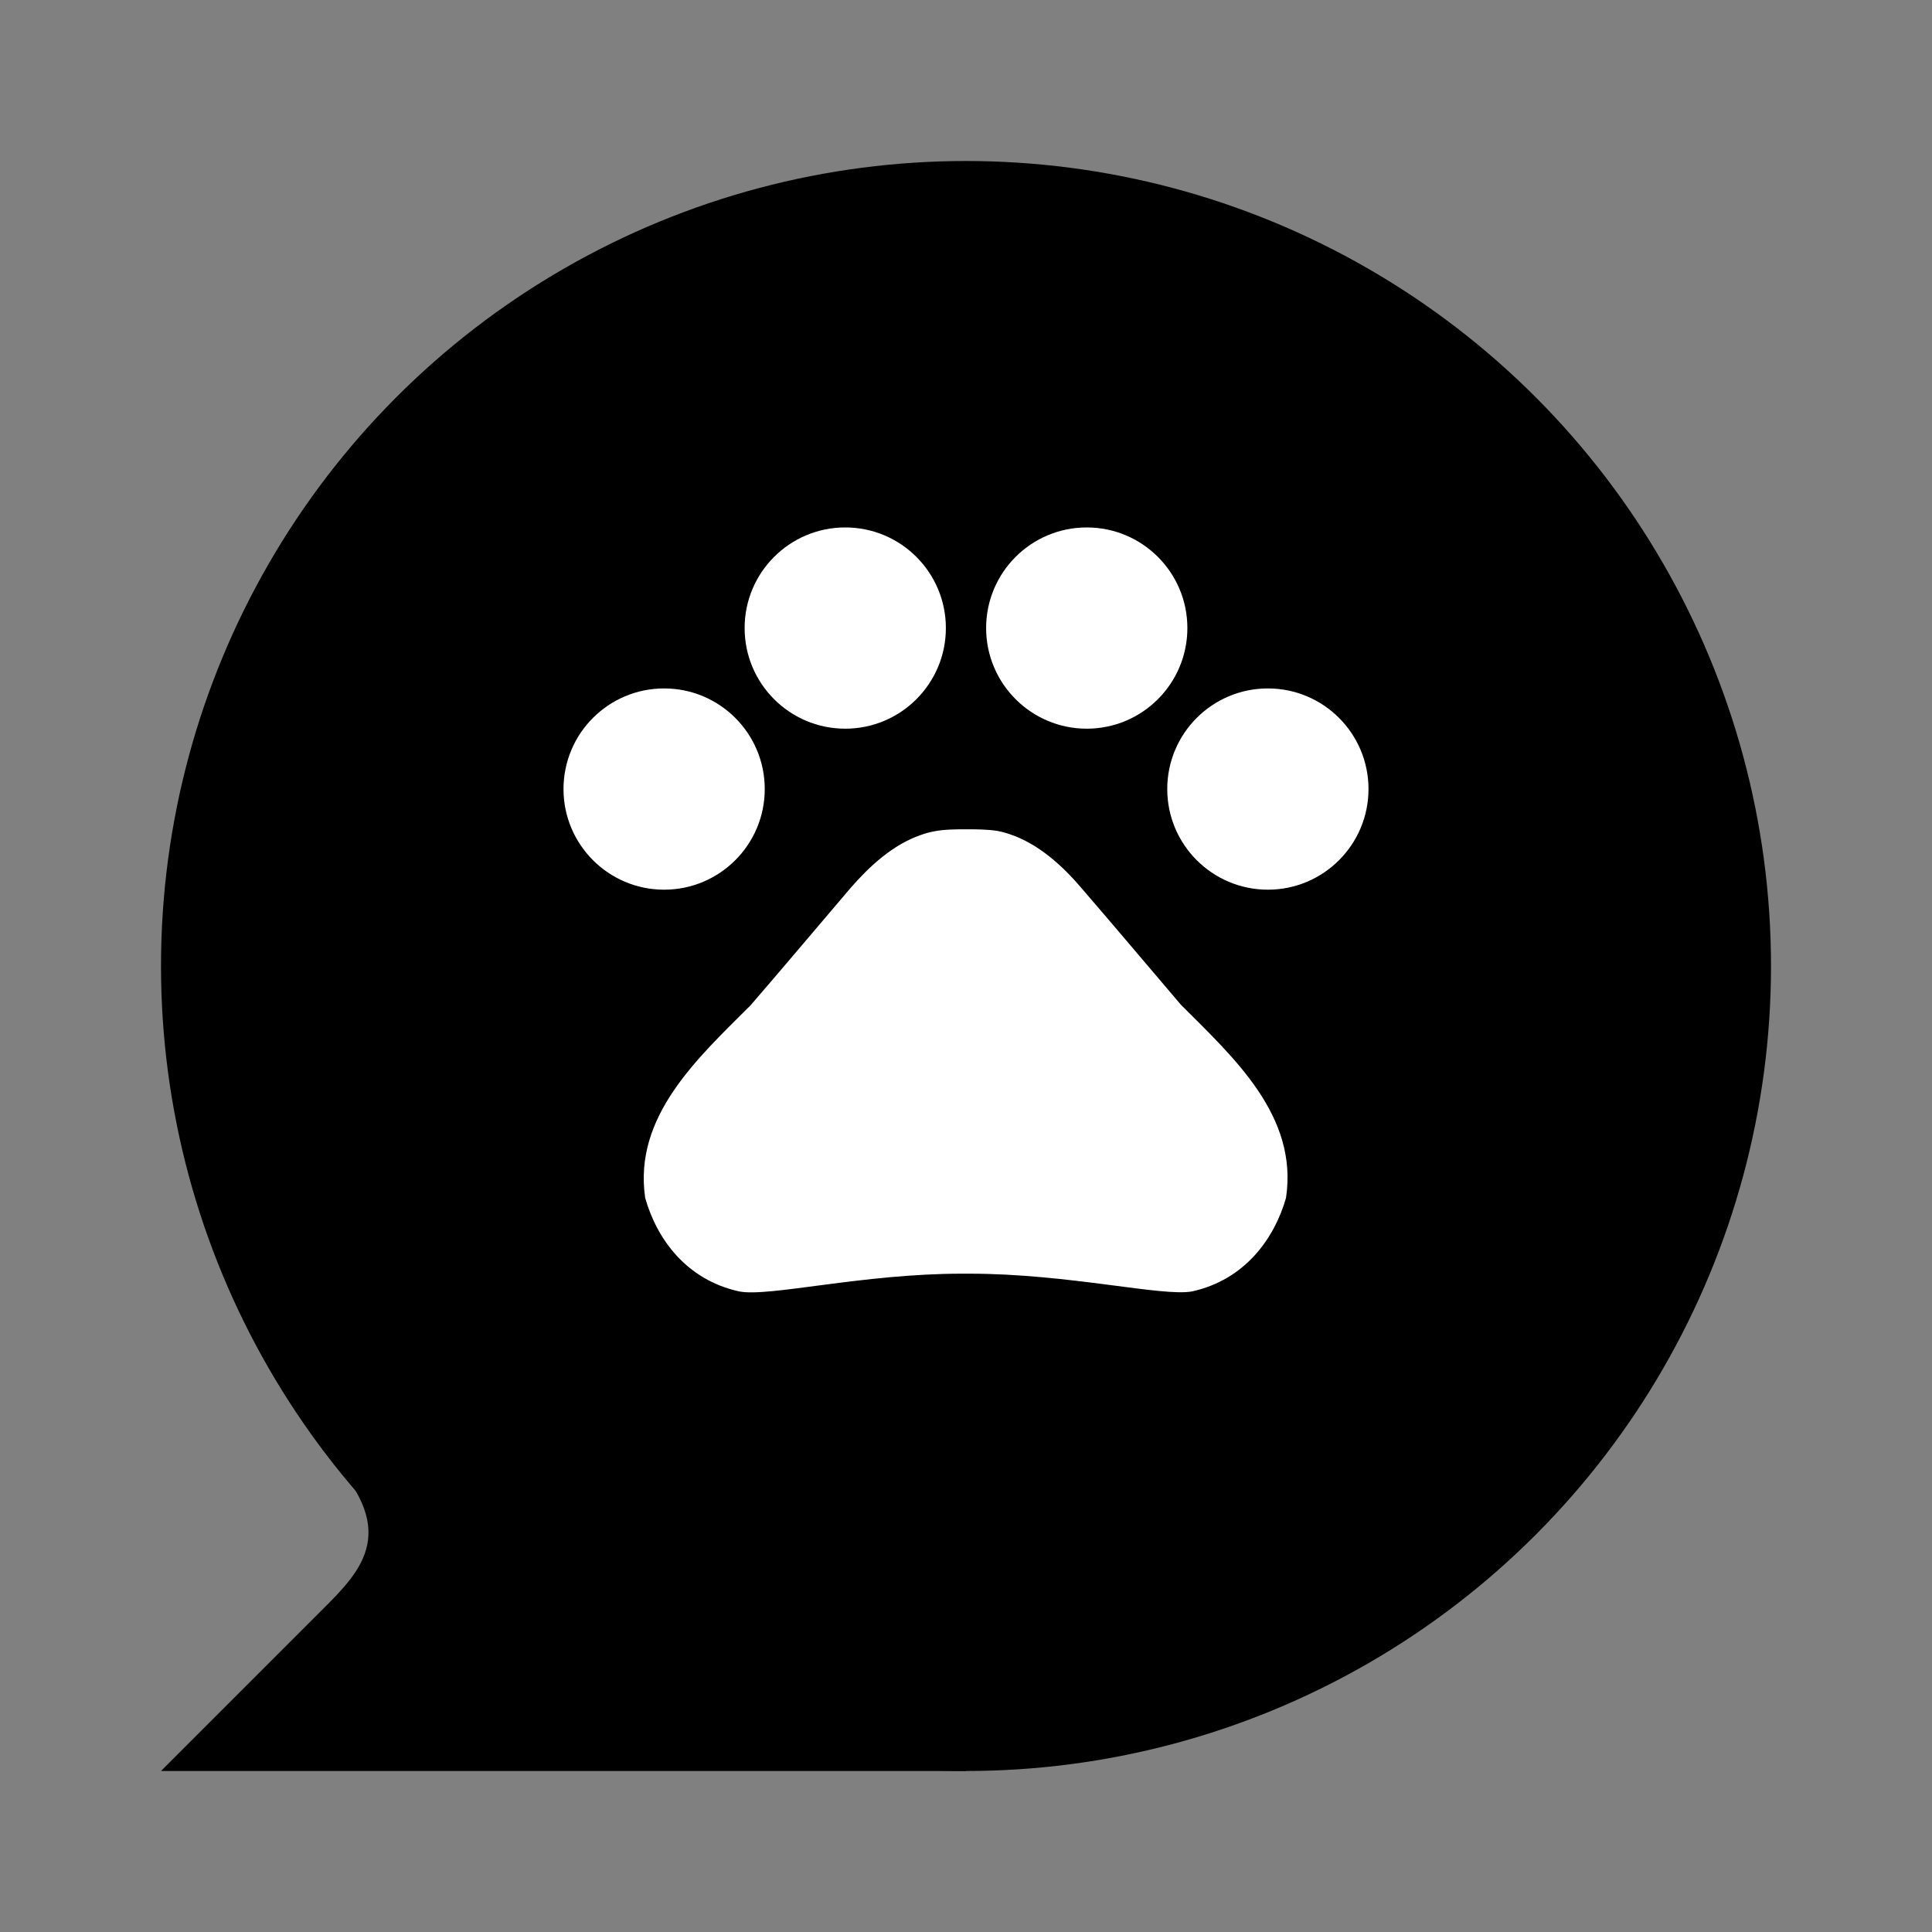 <svg width="24" height="24" fill="none" xmlns="http://www.w3.org/2000/svg">
  <rect width="100%" height="100%" fill="#808080" stroke="none"/>
  <circle cx="12" cy="12" r="10" fill="black"/>
  <path d="M2 22H12V18H4C5 19 4.5 19.5 4 20L2 22Z" fill="black"/>
  <path d="M8.25 11.052C8.94 11.052 9.5 10.492 9.5 9.802C9.5 9.111 8.94 8.552 8.25 8.552C7.56 8.552 7 9.111 7 9.802C7 10.492 7.56 11.052 8.25 11.052Z" fill="white"/>
  <path d="M10.5 9.052C11.19 9.052 11.75 8.492 11.75 7.802C11.75 7.111 11.19 6.552 10.5 6.552C9.81 6.552 9.25 7.111 9.25 7.802C9.25 8.492 9.81 9.052 10.5 9.052Z" fill="white"/>
  <path d="M13.5 9.052C14.19 9.052 14.75 8.492 14.75 7.802C14.75 7.111 14.19 6.552 13.5 6.552C12.81 6.552 12.25 7.111 12.25 7.802C12.25 8.492 12.81 9.052 13.5 9.052Z" fill="white"/>
  <path d="M15.75 11.052C16.44 11.052 17 10.492 17 9.802C17 9.111 16.44 8.552 15.75 8.552C15.06 8.552 14.5 9.111 14.5 9.802C14.5 10.492 15.06 11.052 15.75 11.052Z" fill="white"/>
  <path d="M14.67 12.482C14.235 11.972 13.87 11.537 13.43 11.027C13.2 10.757 12.905 10.487 12.555 10.367C12.5 10.347 12.445 10.332 12.39 10.322C12.265 10.302 12.13 10.302 12 10.302C11.87 10.302 11.735 10.302 11.605 10.327C11.55 10.337 11.495 10.352 11.44 10.372C11.09 10.492 10.8 10.762 10.565 11.032C10.13 11.542 9.765 11.977 9.325 12.487C8.67 13.142 7.865 13.867 8.015 14.882C8.16 15.392 8.525 15.897 9.18 16.042C9.545 16.117 10.71 15.822 11.95 15.822H12.04C13.28 15.822 14.445 16.112 14.81 16.042C15.465 15.897 15.83 15.387 15.975 14.882C16.13 13.862 15.325 13.137 14.67 12.482Z" fill="white"/>
</svg>
